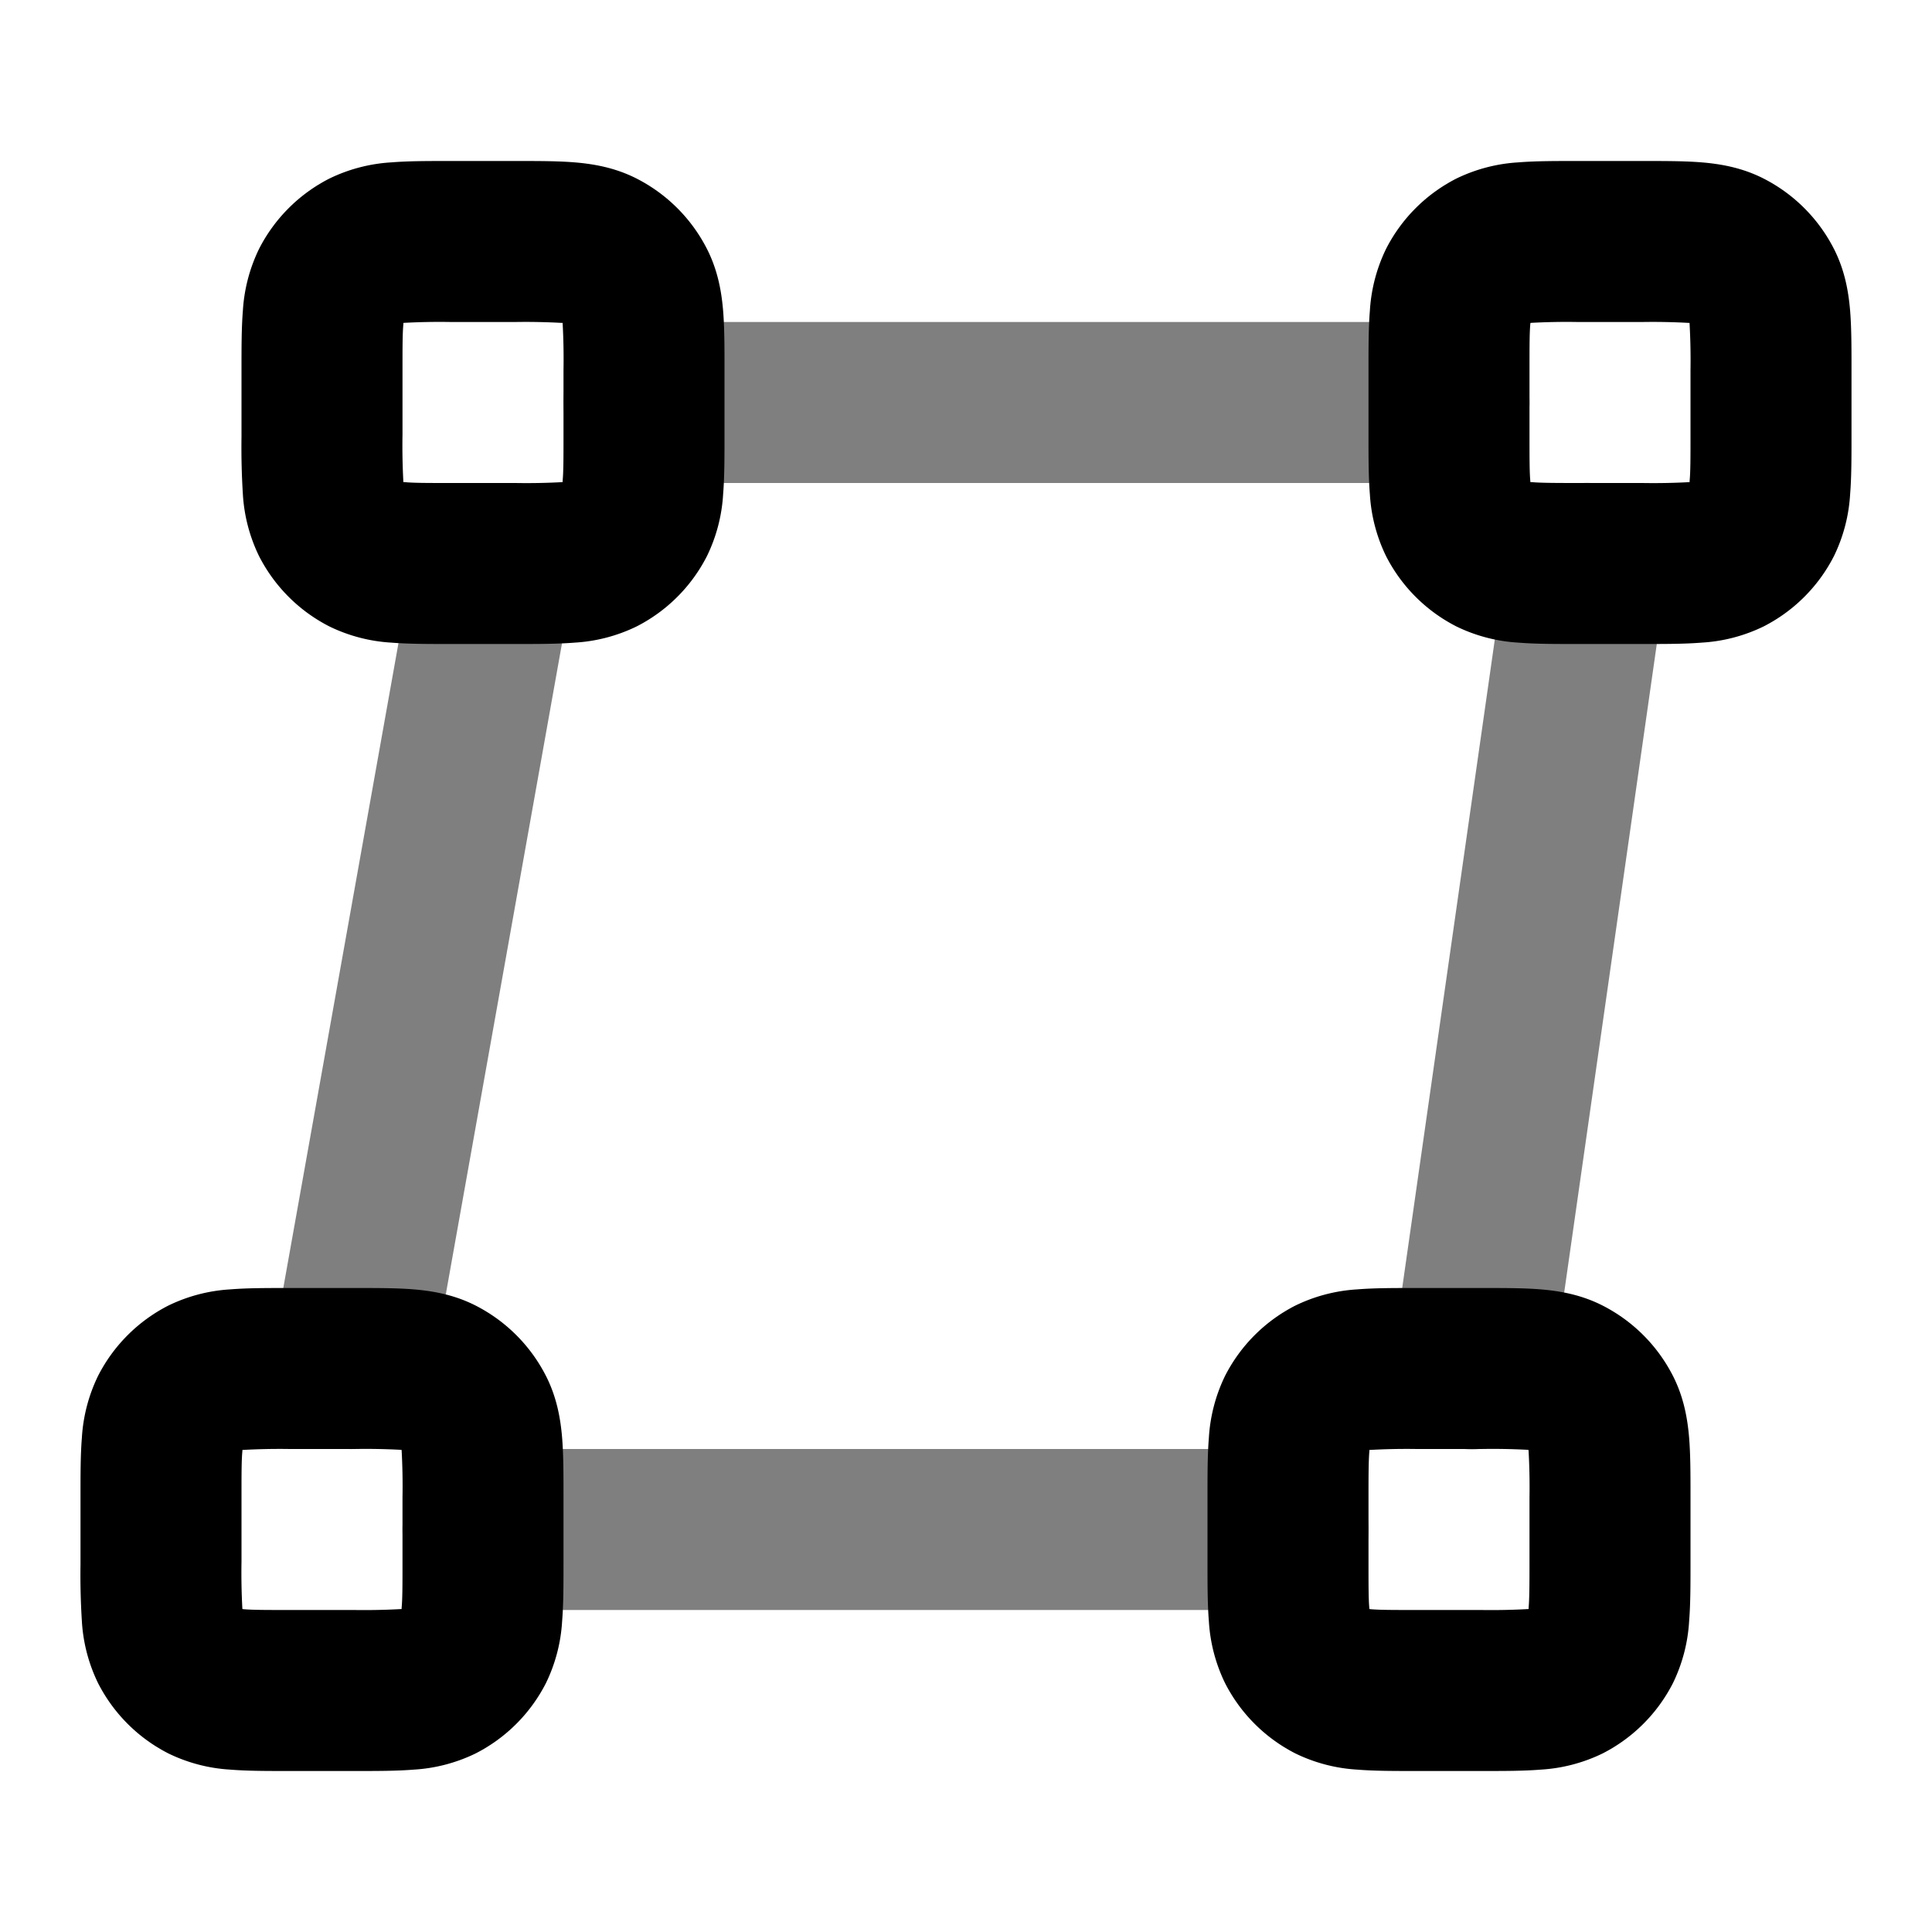<svg xmlns="http://www.w3.org/2000/svg" width="24" height="24" viewBox="0 0 24 24">
  <path fill-rule="evenodd" d="M8 4h10a1 1 0 1 1 0 2H8a1 1 0 1 1 0-2Zm11.856 2.01a1 1 0 0 1 .848 1.131l-1.428 10a1 1 0 1 1-1.98-.282l1.428-10a1 1 0 0 1 1.132-.85Zm-13.537.006a1 1 0 0 1 .808 1.16l-1.785 10a1 1 0 1 1-1.97-.352l1.786-10a1 1 0 0 1 1.16-.808ZM6 18h10a1 1 0 1 1 0 2H6a1 1 0 1 1 0-2Z" clip-rule="evenodd" opacity=".5"/>
  <path fill-rule="evenodd" d="M5.568 2h.864c.252 0 .498 0 .706.017.229.019.499.063.77.201a2 2 0 0 1 .874.874c.138.271.182.541.201.77C9 4.07 9 4.316 9 4.568v.864c0 .252 0 .498-.017.706a2.021 2.021 0 0 1-.201.77 2 2 0 0 1-.874.874 2.022 2.022 0 0 1-.77.201C6.93 8 6.684 8 6.432 8h-.864c-.252 0-.498 0-.706-.017a2.022 2.022 0 0 1-.77-.201 2 2 0 0 1-.874-.874 2.022 2.022 0 0 1-.201-.77A9.184 9.184 0 0 1 3 5.432v-.864c0-.252 0-.498.017-.706a2.03 2.03 0 0 1 .201-.77 2 2 0 0 1 .874-.874 2.03 2.03 0 0 1 .77-.201C5.07 2 5.316 2 5.568 2Zm-.557 2.011v.014C5 4.14 5 4.303 5 4.6v.8a8.192 8.192 0 0 0 .011.589h.014C5.14 6 5.303 6 5.6 6h.8a8.183 8.183 0 0 0 .589-.011v-.014C7 5.86 7 5.697 7 5.4v-.8a8.184 8.184 0 0 0-.011-.589h-.014A8.185 8.185 0 0 0 6.4 4h-.8a8.186 8.186 0 0 0-.589.011ZM19.568 2h.864c.252 0 .498 0 .706.017.229.019.499.063.77.201a2 2 0 0 1 .874.874c.138.271.182.541.201.77.017.208.017.454.017.706v.864c0 .252 0 .498-.017.706a2.022 2.022 0 0 1-.201.77 2 2 0 0 1-.874.874 2.022 2.022 0 0 1-.77.201C20.93 8 20.684 8 20.432 8h-.864c-.252 0-.498 0-.706-.017a2.022 2.022 0 0 1-.77-.201 2 2 0 0 1-.874-.874 2.022 2.022 0 0 1-.201-.77C17 5.93 17 5.684 17 5.432v-.864c0-.252 0-.498.017-.706a2.03 2.03 0 0 1 .201-.77 2 2 0 0 1 .874-.874 2.03 2.03 0 0 1 .77-.201C19.07 2 19.316 2 19.568 2Zm-.556 2.011-.002.014C19 4.14 19 4.303 19 4.6v.8c0 .297 0 .459.01.575l.001.014h.014c.116.01.279.011.575.011h.8a8.185 8.185 0 0 0 .589-.011v-.014C21 5.86 21 5.697 21 5.4v-.8a8.205 8.205 0 0 0-.012-.589h-.013A8.187 8.187 0 0 0 20.4 4h-.8a8.187 8.187 0 0 0-.588.011ZM3.568 16h.864c.252 0 .498 0 .706.017.229.019.499.063.77.201a2 2 0 0 1 .874.874c.138.271.182.541.201.77.017.208.017.454.017.706v.864c0 .252 0 .498-.017.706a2.022 2.022 0 0 1-.201.77 2 2 0 0 1-.874.874 2.022 2.022 0 0 1-.77.201C4.93 22 4.684 22 4.432 22h-.864c-.252 0-.498 0-.706-.017a2.022 2.022 0 0 1-.77-.201 2 2 0 0 1-.874-.874 2.022 2.022 0 0 1-.201-.77A9.18 9.18 0 0 1 1 19.432v-.864c0-.252 0-.498.017-.706a2.03 2.03 0 0 1 .201-.77 2 2 0 0 1 .874-.874 2.03 2.03 0 0 1 .77-.201C3.07 16 3.316 16 3.568 16Zm-.557 2.012v.013C3 18.14 3 18.304 3 18.6v.8a8.194 8.194 0 0 0 .011.588l.014.002c.116.01.278.01.575.01h.8a8.205 8.205 0 0 0 .589-.012v-.013C5 19.86 5 19.696 5 19.4v-.8a8.185 8.185 0 0 0-.011-.588l-.014-.002A8.205 8.205 0 0 0 4.4 18h-.8a8.205 8.205 0 0 0-.589.012ZM17.568 16h.864c.252 0 .498 0 .706.017.229.019.499.063.77.201a2 2 0 0 1 .874.874c.138.271.182.541.201.77.017.208.017.454.017.706v.864c0 .252 0 .498-.017.706a2.022 2.022 0 0 1-.201.77 2 2 0 0 1-.874.874 2.022 2.022 0 0 1-.77.201c-.208.017-.454.017-.706.017h-.864c-.252 0-.498 0-.706-.017a2.022 2.022 0 0 1-.77-.201 2 2 0 0 1-.874-.874 2.022 2.022 0 0 1-.201-.77C15 19.93 15 19.684 15 19.432v-.864c0-.252 0-.498.017-.706a2.03 2.03 0 0 1 .201-.77 2 2 0 0 1 .874-.874 2.03 2.03 0 0 1 .77-.201c.208-.017.454-.017.706-.017Zm-.557 2.012v.013c-.01.116-.011.279-.011.575v.8c0 .297 0 .459.01.575l.001.013.014.002c.116.01.279.01.575.01h.8a8.207 8.207 0 0 0 .589-.012v-.013c.01-.116.011-.279.011-.575v-.8a8.207 8.207 0 0 0-.012-.588l-.013-.002A8.207 8.207 0 0 0 18.4 18h-.8a8.207 8.207 0 0 0-.589.012Z" clip-rule="evenodd"/>
</svg>
